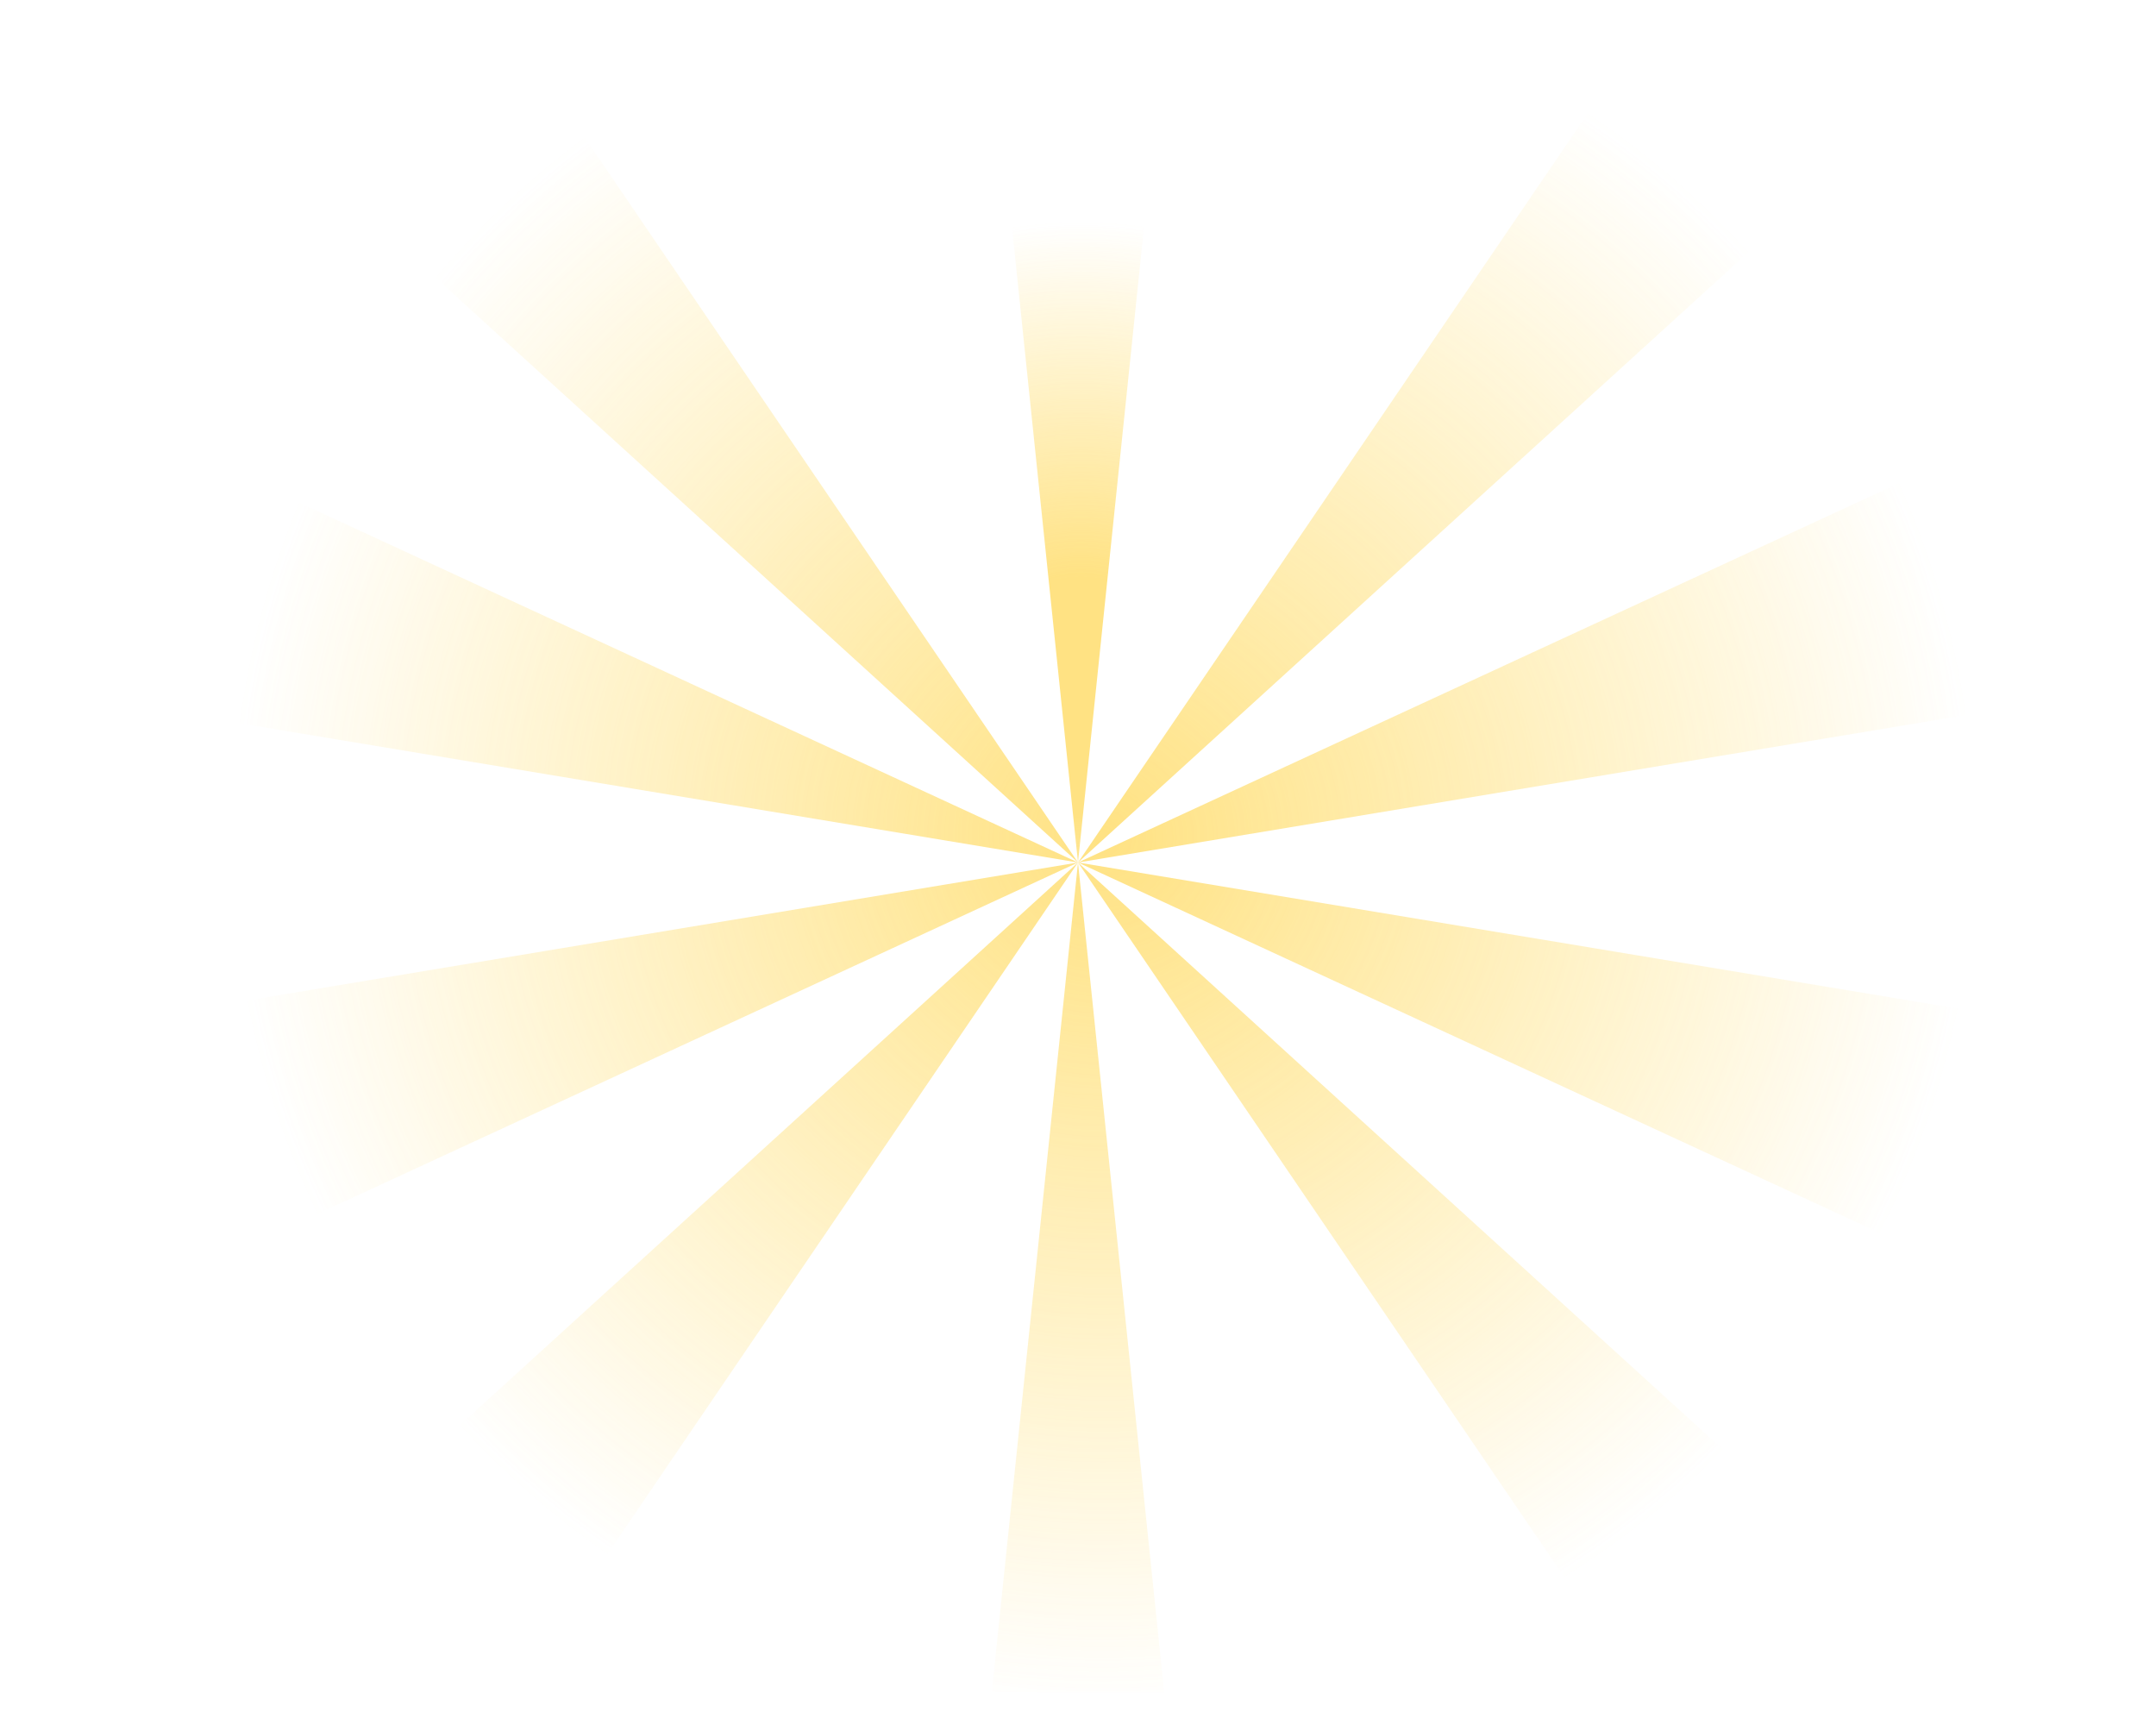<?xml version="1.0" encoding="utf-8"?>
<!-- Generator: Adobe Illustrator 22.0.1, SVG Export Plug-In . SVG Version: 6.00 Build 0)  -->
<svg version="1.1" id="圖層_1" xmlns="http://www.w3.org/2000/svg" xmlns:xlink="http://www.w3.org/1999/xlink" x="0px" y="0px"
	 viewBox="0 0 100 80" style="enable-background:new 0 0 100 80;" xml:space="preserve">
<style type="text/css">
	.st0{opacity:0.67;}
	.st1{fill-rule:evenodd;clip-rule:evenodd;fill:url(#SVGID_1_);}
	.st2{fill-rule:evenodd;clip-rule:evenodd;fill:url(#SVGID_2_);}
	.st3{fill-rule:evenodd;clip-rule:evenodd;fill:url(#SVGID_3_);}
	.st4{fill-rule:evenodd;clip-rule:evenodd;fill:url(#SVGID_4_);}
	.st5{fill-rule:evenodd;clip-rule:evenodd;fill:url(#SVGID_5_);}
	.st6{fill-rule:evenodd;clip-rule:evenodd;fill:url(#SVGID_6_);}
	.st7{fill-rule:evenodd;clip-rule:evenodd;fill:url(#SVGID_7_);}
	.st8{fill-rule:evenodd;clip-rule:evenodd;fill:url(#SVGID_8_);}
	.st9{fill-rule:evenodd;clip-rule:evenodd;fill:url(#SVGID_9_);}
	.st10{fill-rule:evenodd;clip-rule:evenodd;fill:url(#SVGID_10_);}
</style>
<g class="st0">
	<radialGradient id="SVGID_1_" cx="50.142" cy="32.273" r="24.241" gradientUnits="userSpaceOnUse">
		<stop  offset="0.227" style="stop-color:#FFD446"/>
		<stop  offset="0.907" style="stop-color:#FFD446;stop-opacity:0"/>
	</radialGradient>
	<polygon class="st1" points="46,1.5 50,40 54,1.5 	"/>
	<radialGradient id="SVGID_2_" cx="51.172" cy="38.846" r="40.482" gradientUnits="userSpaceOnUse">
		<stop  offset="0" style="stop-color:#FFD446"/>
		<stop  offset="1" style="stop-color:#FFD446;stop-opacity:0"/>
	</radialGradient>
	<polygon class="st2" points="76.2,1.5 50,40 92.3,1.5 	"/>
	<radialGradient id="SVGID_3_" cx="51.172" cy="38.846" r="40.482" gradientUnits="userSpaceOnUse">
		<stop  offset="0" style="stop-color:#FFD446"/>
		<stop  offset="1" style="stop-color:#FFD446;stop-opacity:0"/>
	</radialGradient>
	<polygon class="st3" points="100,16.9 50,40 100,31.7 	"/>
	<radialGradient id="SVGID_4_" cx="51.172" cy="38.846" r="40.482" gradientUnits="userSpaceOnUse">
		<stop  offset="0" style="stop-color:#FFD446"/>
		<stop  offset="1" style="stop-color:#FFD446;stop-opacity:0"/>
	</radialGradient>
	<polygon class="st4" points="100,48.3 50,40 100,63.1 	"/>
	<radialGradient id="SVGID_5_" cx="51.172" cy="38.846" r="40.482" gradientUnits="userSpaceOnUse">
		<stop  offset="0" style="stop-color:#FFD446"/>
		<stop  offset="1" style="stop-color:#FFD446;stop-opacity:0"/>
	</radialGradient>
	<polygon class="st5" points="92.3,78.5 50,40 76.2,78.5 	"/>
	<radialGradient id="SVGID_6_" cx="51.172" cy="38.846" r="40.482" gradientUnits="userSpaceOnUse">
		<stop  offset="0" style="stop-color:#FFD446"/>
		<stop  offset="1" style="stop-color:#FFD446;stop-opacity:0"/>
	</radialGradient>
	<polygon class="st6" points="54,78.5 50,40 46,78.5 	"/>
	<radialGradient id="SVGID_7_" cx="51.172" cy="38.846" r="40.482" gradientUnits="userSpaceOnUse">
		<stop  offset="0" style="stop-color:#FFD446"/>
		<stop  offset="1" style="stop-color:#FFD446;stop-opacity:0"/>
	</radialGradient>
	<polygon class="st7" points="23.8,78.5 50,40 7.7,78.5 	"/>
	<radialGradient id="SVGID_8_" cx="51.172" cy="38.846" r="40.482" gradientUnits="userSpaceOnUse">
		<stop  offset="0" style="stop-color:#FFD446"/>
		<stop  offset="1" style="stop-color:#FFD446;stop-opacity:0"/>
	</radialGradient>
	<polygon class="st8" points="0,63.1 50,40 0,48.3 	"/>
	<radialGradient id="SVGID_9_" cx="51.172" cy="38.846" r="40.482" gradientUnits="userSpaceOnUse">
		<stop  offset="0" style="stop-color:#FFD446"/>
		<stop  offset="1" style="stop-color:#FFD446;stop-opacity:0"/>
	</radialGradient>
	<polygon class="st9" points="0,31.7 50,40 0,16.9 	"/>
	<radialGradient id="SVGID_10_" cx="51.172" cy="38.846" r="40.482" gradientUnits="userSpaceOnUse">
		<stop  offset="0" style="stop-color:#FFD446"/>
		<stop  offset="1" style="stop-color:#FFD446;stop-opacity:0"/>
	</radialGradient>
	<polygon class="st10" points="7.7,1.5 50,40 23.8,1.5 	"/>
</g>
</svg>
